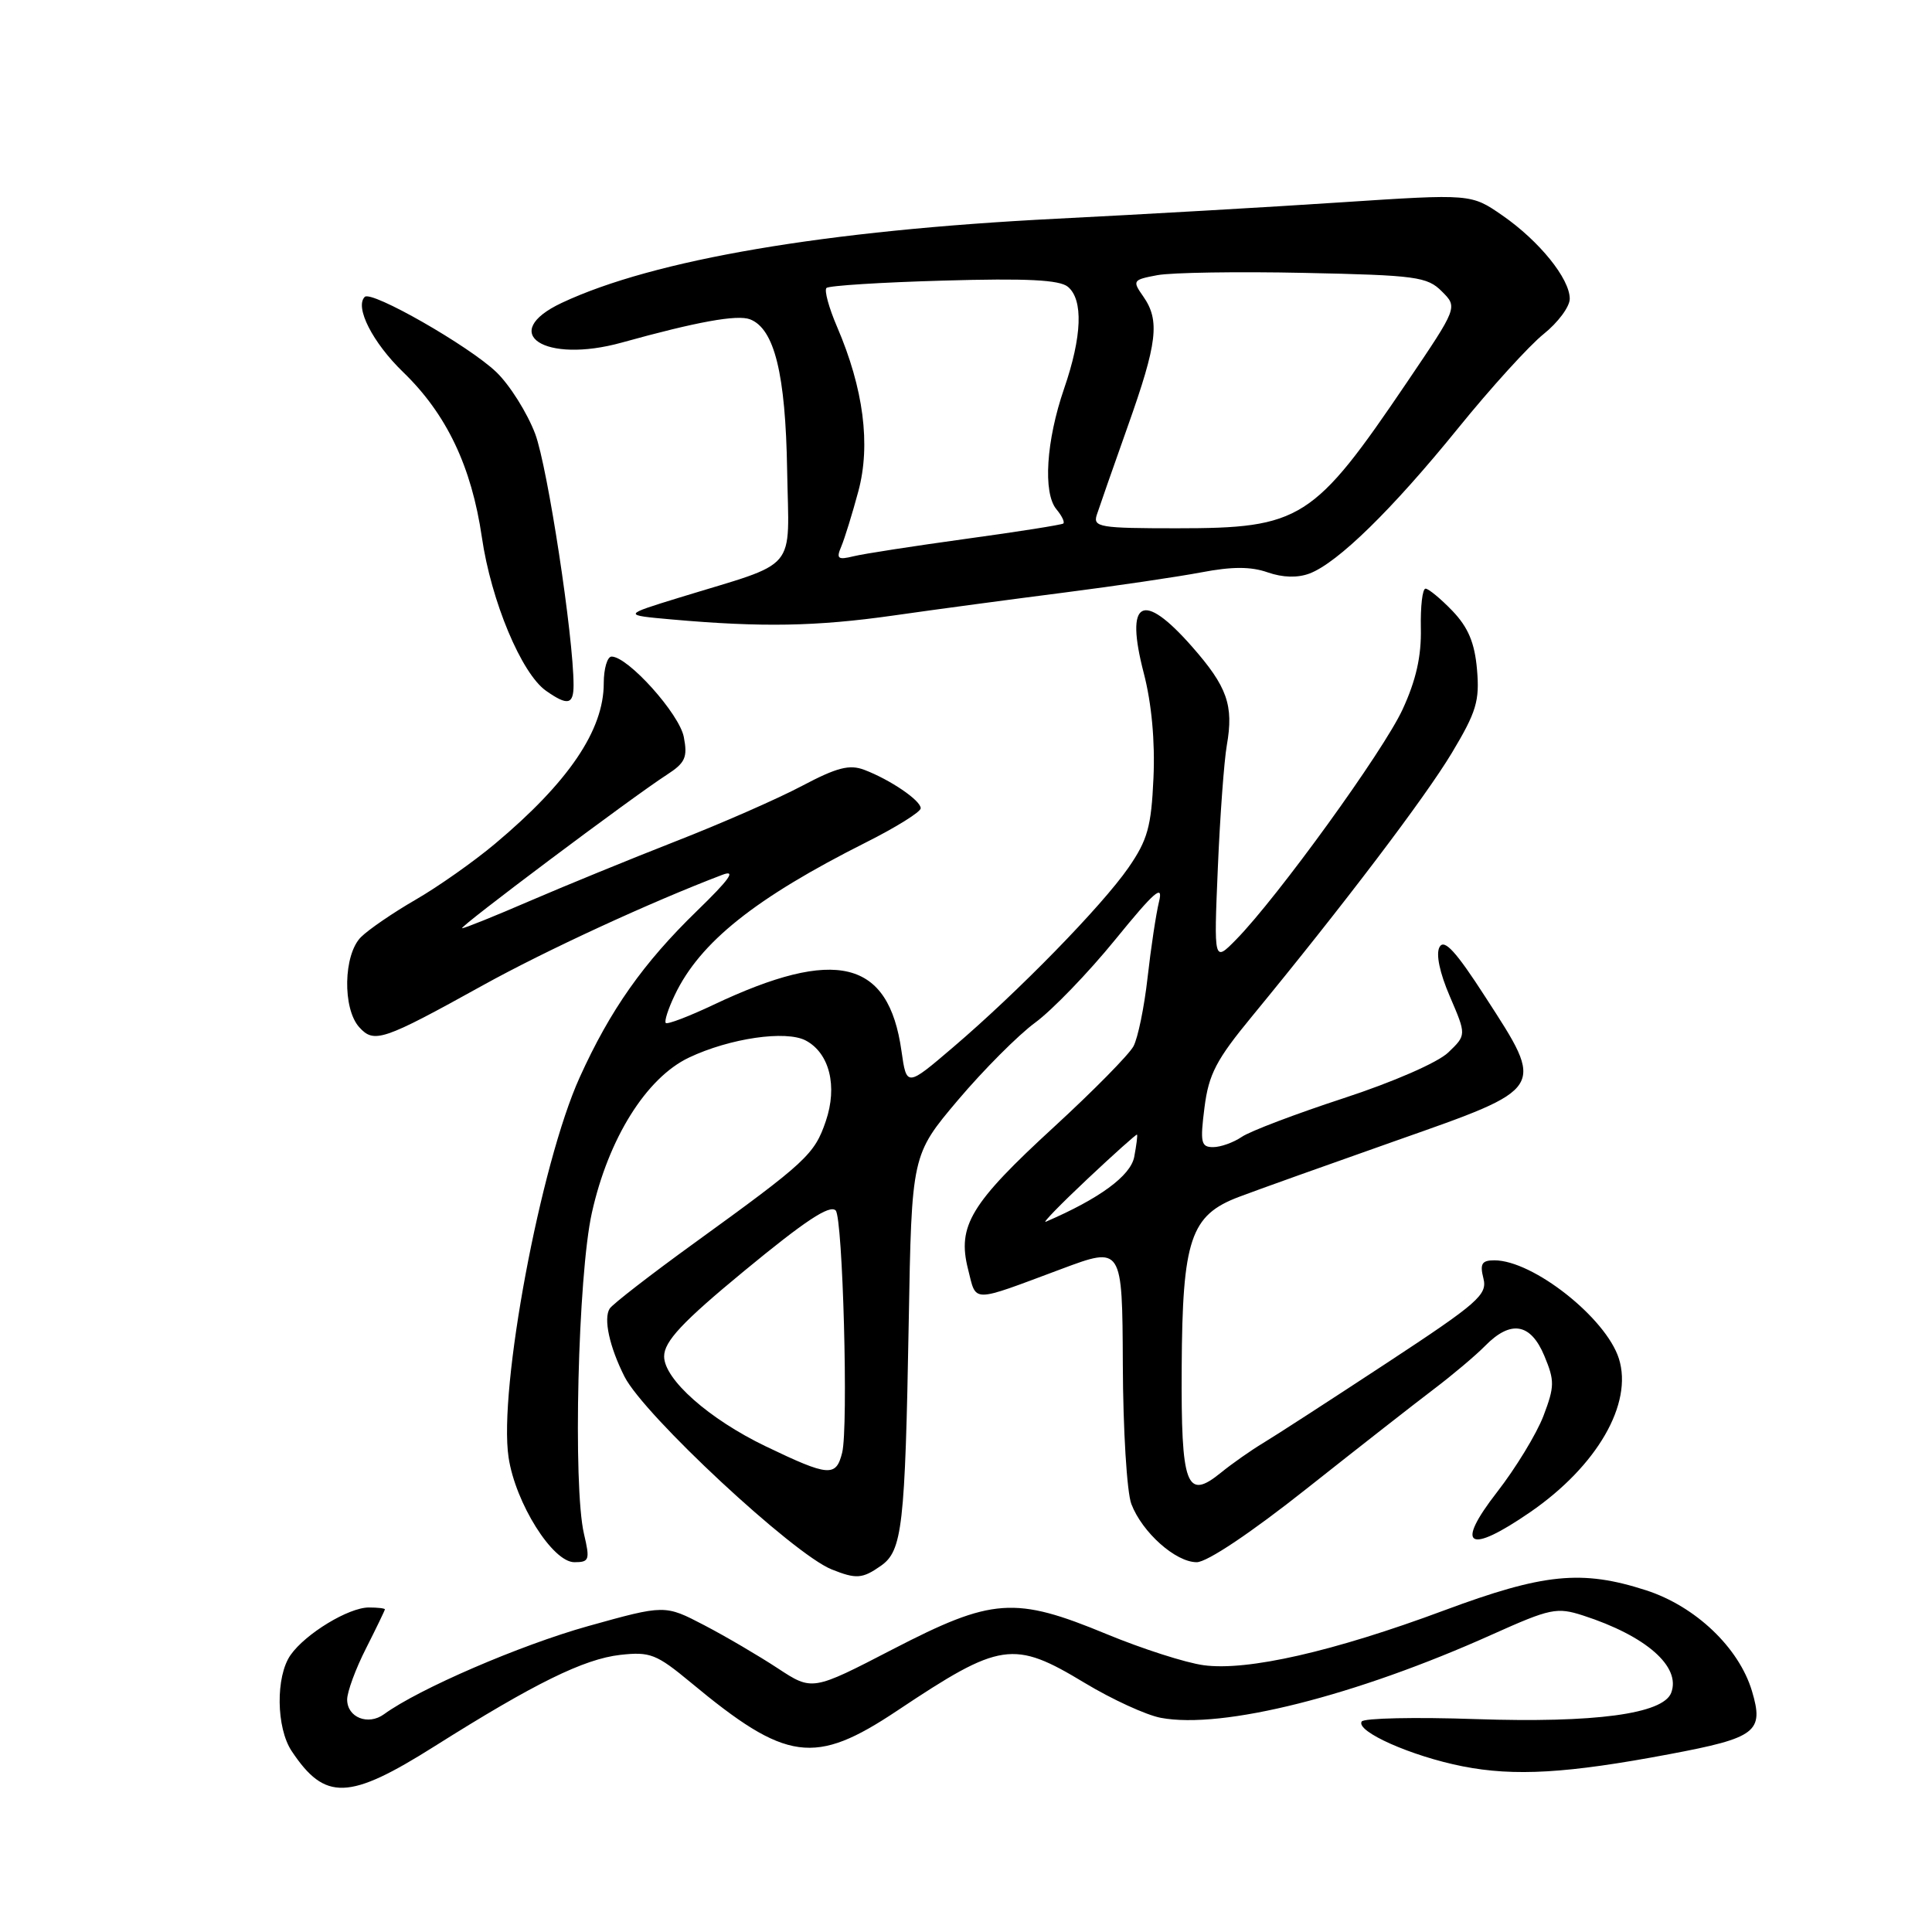 <?xml version="1.0" encoding="UTF-8" standalone="no"?>
<!DOCTYPE svg PUBLIC "-//W3C//DTD SVG 1.1//EN" "http://www.w3.org/Graphics/SVG/1.1/DTD/svg11.dtd" >
<svg xmlns="http://www.w3.org/2000/svg" xmlns:xlink="http://www.w3.org/1999/xlink" version="1.1" viewBox="0 0 256 256">
 <g >
 <path fill="currentColor"
d=" M 57.60 231.38 C 70.83 223.04 77.36 219.83 82.19 219.28 C 86.14 218.84 86.98 219.17 91.52 222.93 C 104.20 233.47 107.93 233.98 118.89 226.67 C 132.58 217.54 134.28 217.29 143.72 222.99 C 147.35 225.18 151.89 227.26 153.81 227.62 C 161.98 229.16 179.62 224.72 197.76 216.56 C 205.43 213.12 206.29 212.94 209.76 214.06 C 218.11 216.76 222.77 220.84 221.44 224.31 C 220.36 227.11 211.32 228.32 195.55 227.79 C 187.52 227.51 180.71 227.66 180.43 228.11 C 179.62 229.42 187.03 232.71 193.82 234.05 C 200.69 235.40 207.67 234.99 221.19 232.44 C 232.74 230.27 233.76 229.48 232.14 224.06 C 230.41 218.31 224.66 212.84 218.11 210.72 C 209.59 207.97 204.54 208.48 191.32 213.40 C 176.70 218.84 165.26 221.44 159.49 220.65 C 157.11 220.33 151.33 218.47 146.64 216.53 C 134.46 211.49 131.52 211.70 118.31 218.53 C 107.63 224.06 107.63 224.06 103.06 221.06 C 100.55 219.41 96.16 216.83 93.30 215.34 C 88.10 212.63 88.10 212.63 77.92 215.47 C 68.92 217.99 55.50 223.78 50.89 227.14 C 48.78 228.68 46.00 227.57 46.00 225.20 C 46.00 224.18 47.12 221.13 48.50 218.42 C 49.87 215.71 50.99 213.39 51.00 213.25 C 51.00 213.11 50.04 213.00 48.87 213.00 C 46.20 213.00 40.48 216.47 38.50 219.30 C 36.51 222.14 36.59 228.94 38.65 232.03 C 43.07 238.67 46.22 238.56 57.60 231.38 Z  M 116.72 207.48 C 119.56 205.49 119.93 202.32 120.41 175.26 C 120.80 153.03 120.80 153.03 126.94 145.76 C 130.32 141.77 134.92 137.15 137.17 135.50 C 139.42 133.85 144.20 128.90 147.78 124.50 C 152.99 118.10 154.16 117.09 153.58 119.46 C 153.18 121.09 152.50 125.62 152.06 129.53 C 151.62 133.45 150.78 137.54 150.19 138.64 C 149.60 139.74 144.88 144.53 139.70 149.29 C 128.61 159.47 126.82 162.43 128.27 168.17 C 129.41 172.67 128.52 172.67 140.61 168.16 C 148.71 165.13 148.71 165.13 148.78 180.81 C 148.81 189.44 149.32 197.75 149.91 199.29 C 151.35 203.06 155.78 207.00 158.57 207.00 C 159.94 207.00 165.74 203.12 173.17 197.23 C 179.95 191.86 187.53 185.93 190.00 184.06 C 192.47 182.19 195.53 179.61 196.79 178.33 C 200.19 174.87 202.82 175.32 204.63 179.65 C 206.01 182.96 206.00 183.71 204.51 187.63 C 203.60 190.00 200.83 194.55 198.36 197.72 C 192.74 204.96 194.53 206.03 202.77 200.36 C 211.63 194.25 216.40 185.99 214.51 180.02 C 212.80 174.63 203.13 167.00 198.02 167.00 C 196.35 167.00 196.07 167.45 196.56 169.39 C 197.11 171.56 195.89 172.63 183.70 180.64 C 176.29 185.51 168.94 190.27 167.37 191.21 C 165.79 192.16 163.26 193.93 161.75 195.16 C 157.20 198.85 156.49 196.93 156.58 181.19 C 156.67 164.22 157.75 161.02 164.15 158.60 C 166.54 157.69 175.93 154.34 185.00 151.14 C 204.95 144.12 204.77 144.40 196.84 132.14 C 192.91 126.04 191.37 124.37 190.75 125.48 C 190.24 126.40 190.75 128.87 192.12 132.05 C 194.31 137.15 194.31 137.15 191.90 139.46 C 190.52 140.79 184.61 143.37 178.00 145.53 C 171.68 147.60 165.61 149.90 164.53 150.65 C 163.44 151.39 161.74 152.00 160.74 152.00 C 159.14 152.00 159.01 151.40 159.60 146.75 C 160.16 142.33 161.16 140.42 165.89 134.68 C 178.05 119.89 188.80 105.72 192.38 99.76 C 195.64 94.32 196.07 92.87 195.71 88.70 C 195.40 85.16 194.54 83.13 192.46 80.95 C 190.90 79.33 189.29 78.00 188.89 78.00 C 188.48 78.00 188.21 80.36 188.27 83.25 C 188.35 86.95 187.64 90.12 185.85 94.00 C 183.30 99.53 169.28 118.90 163.79 124.50 C 160.84 127.50 160.84 127.50 161.37 115.00 C 161.66 108.12 162.20 100.81 162.56 98.75 C 163.49 93.45 162.62 90.99 157.94 85.67 C 151.36 78.19 149.03 79.49 151.56 89.21 C 152.60 93.22 153.06 98.25 152.84 103.09 C 152.55 109.56 152.06 111.30 149.52 114.98 C 145.98 120.08 134.94 131.39 126.30 138.76 C 120.13 144.03 120.13 144.03 119.45 139.26 C 117.75 127.17 110.78 125.46 94.56 133.13 C 91.29 134.68 88.43 135.77 88.22 135.55 C 88.00 135.34 88.54 133.66 89.42 131.83 C 92.75 124.85 100.06 119.01 114.75 111.62 C 118.74 109.62 122.00 107.58 122.00 107.10 C 122.00 106.06 117.97 103.32 114.53 102.01 C 112.56 101.26 110.90 101.69 106.28 104.13 C 103.10 105.82 95.55 109.13 89.50 111.49 C 83.45 113.86 74.75 117.42 70.16 119.40 C 65.58 121.38 61.56 123.00 61.23 123.00 C 60.59 123.00 83.74 105.64 88.36 102.66 C 90.80 101.08 91.13 100.36 90.61 97.66 C 90.02 94.58 83.21 87.00 81.04 87.00 C 80.47 87.00 80.00 88.60 80.00 90.55 C 80.00 96.75 75.34 103.63 65.61 111.79 C 62.80 114.15 58.06 117.49 55.08 119.21 C 52.10 120.93 48.83 123.17 47.83 124.17 C 45.50 126.50 45.37 133.64 47.60 136.11 C 49.57 138.29 50.71 137.91 63.98 130.56 C 72.32 125.94 86.24 119.52 95.71 115.92 C 97.60 115.20 96.69 116.49 92.33 120.72 C 85.23 127.62 80.87 133.80 76.81 142.76 C 71.62 154.21 66.03 184.09 67.39 193.12 C 68.30 199.17 73.22 207.00 76.11 207.00 C 78.09 207.00 78.19 206.69 77.38 203.25 C 75.90 196.93 76.58 169.01 78.42 160.73 C 80.61 150.86 85.63 142.83 91.28 140.14 C 96.69 137.57 104.16 136.48 106.78 137.88 C 109.92 139.56 111.00 143.94 109.42 148.57 C 107.92 152.97 106.85 153.96 92.00 164.71 C 86.22 168.89 81.18 172.80 80.79 173.39 C 79.94 174.71 80.75 178.45 82.75 182.41 C 85.31 187.49 105.10 205.91 110.19 207.95 C 113.45 209.26 114.27 209.20 116.72 207.48 Z  M 76.00 90.79 C 76.00 84.38 72.57 61.93 70.92 57.50 C 69.86 54.70 67.54 51.00 65.75 49.29 C 62.12 45.82 49.22 38.45 48.33 39.34 C 46.98 40.69 49.38 45.40 53.41 49.30 C 59.17 54.86 62.48 61.81 63.85 71.19 C 65.08 79.65 69.10 89.26 72.36 91.54 C 75.21 93.54 76.00 93.38 76.00 90.79 Z  M 118.37 81.56 C 123.94 80.76 134.12 79.40 141.00 78.52 C 147.88 77.64 156.06 76.43 159.18 75.84 C 163.26 75.06 165.74 75.06 167.97 75.84 C 169.98 76.54 171.94 76.59 173.53 75.99 C 177.26 74.57 184.44 67.55 193.19 56.76 C 197.53 51.40 202.64 45.78 204.54 44.26 C 206.44 42.74 208.00 40.64 208.00 39.59 C 208.00 36.93 203.98 31.95 199.08 28.55 C 194.93 25.68 194.93 25.68 177.71 26.81 C 168.25 27.44 151.28 28.41 140.00 28.98 C 109.38 30.53 86.66 34.39 74.44 40.13 C 65.92 44.14 72.14 48.24 82.40 45.39 C 92.30 42.64 97.68 41.66 99.38 42.31 C 102.62 43.56 104.09 49.55 104.30 62.29 C 104.53 76.04 106.03 74.26 90.00 79.19 C 82.50 81.50 82.50 81.50 89.00 82.08 C 100.95 83.14 108.17 83.01 118.37 81.56 Z  M 101.47 191.65 C 93.96 188.04 88.00 182.77 88.00 179.73 C 88.00 177.75 90.43 175.15 98.57 168.44 C 106.68 161.75 109.93 159.60 110.73 160.39 C 111.68 161.35 112.43 189.14 111.59 192.49 C 110.78 195.74 109.82 195.66 101.47 191.65 Z  M 144.07 156.24 C 147.61 152.91 150.57 150.26 150.66 150.34 C 150.75 150.43 150.58 151.76 150.29 153.30 C 149.80 155.81 145.68 158.83 138.57 161.89 C 138.06 162.11 140.54 159.56 144.07 156.24 Z  M 111.48 72.40 C 111.92 71.35 112.94 68.06 113.74 65.08 C 115.39 58.93 114.43 51.49 110.91 43.29 C 109.83 40.78 109.20 38.47 109.51 38.16 C 109.81 37.85 116.80 37.41 125.03 37.18 C 136.04 36.86 140.39 37.08 141.50 38.00 C 143.56 39.71 143.38 44.58 141.00 51.49 C 138.62 58.41 138.18 65.31 139.98 67.48 C 140.70 68.34 141.11 69.19 140.89 69.37 C 140.68 69.54 134.88 70.46 128.00 71.40 C 121.12 72.35 114.41 73.38 113.09 73.71 C 111.01 74.22 110.78 74.03 111.48 72.40 Z  M 145.32 68.25 C 145.63 67.29 147.48 62.00 149.43 56.50 C 153.37 45.41 153.72 42.47 151.48 39.27 C 150.02 37.19 150.09 37.07 153.36 36.46 C 155.24 36.11 164.01 35.97 172.86 36.16 C 187.64 36.47 189.12 36.67 191.05 38.61 C 193.16 40.71 193.16 40.71 186.46 50.61 C 174.05 68.94 172.37 70.00 155.92 70.00 C 145.75 70.00 144.82 69.85 145.32 68.25 Z "/>
</g>
</svg>